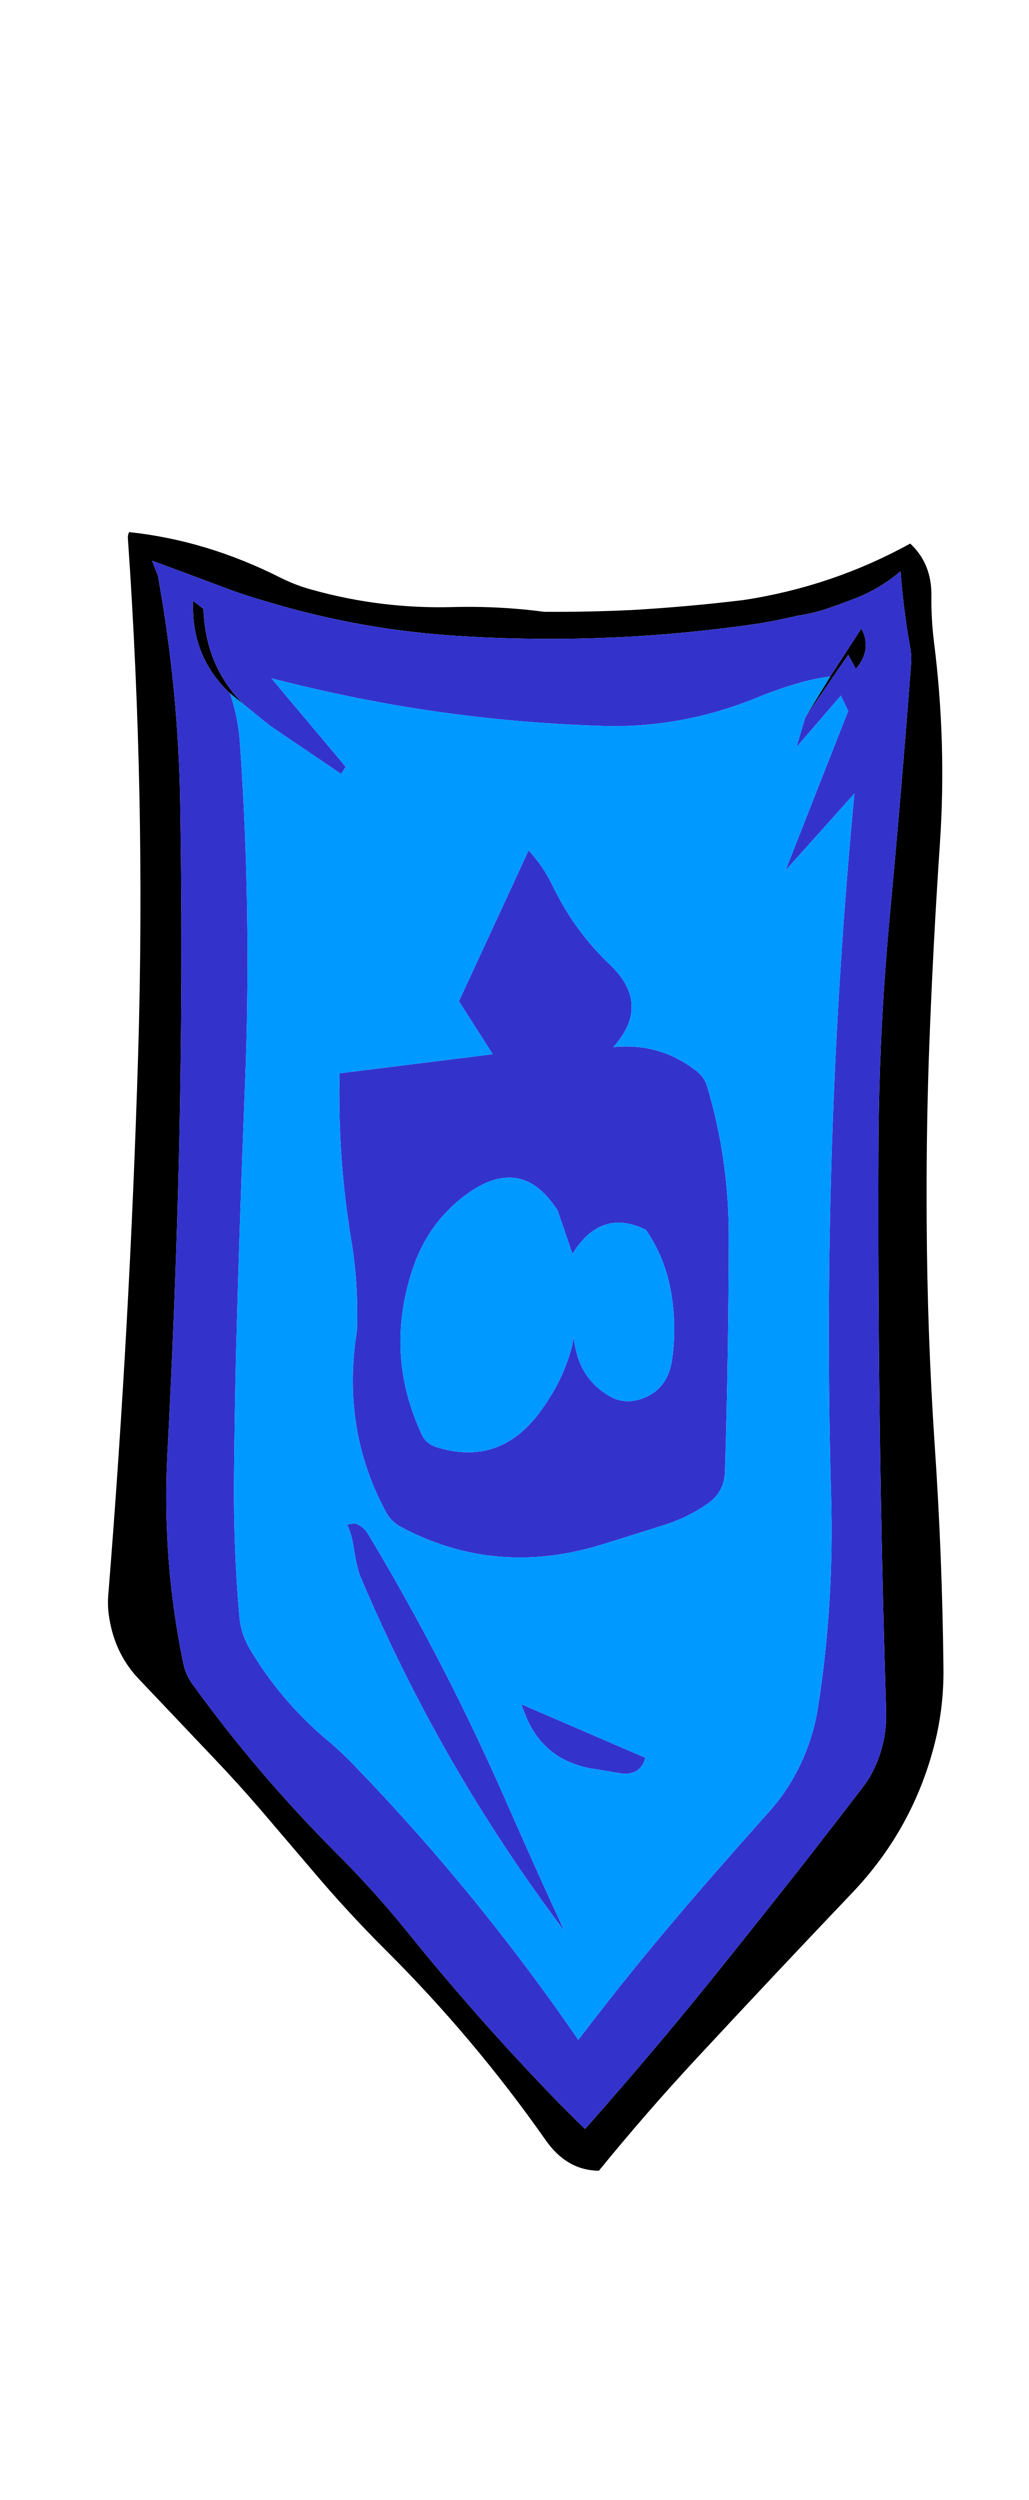 
<svg xmlns="http://www.w3.org/2000/svg" version="1.1" xmlns:xlink="http://www.w3.org/1999/xlink" preserveAspectRatio="none" x="0px" y="0px" width="175px" height="425px" viewBox="0 0 175 425">
<defs>
<g id="bannerman_warrior_shieldbannerman_1_Layer0_0_FILL">
<path fill="#000000" stroke="none" d="
M 23.35 -242.25
Q 15.95 -241.9 8.5 -241.95 5.85 -242.3 3.25 -242.5 -2 -242.9 -7.25 -242.75 -19.25 -242.45 -30.8 -245.65 -33.65 -246.4 -36.25 -247.7 -48.9 -254.1 -62.1 -255.5 -62.35 -254.95 -62.3 -254.4 -59.25 -210.7 -60.55 -166.95 -61.95 -120.65 -65.65 -74.65 -65.8 -72.45 -65.35 -70.25 -64.3 -64.65 -60.55 -60.65 -54.05 -53.8 -47.5 -46.9 -43.55 -42.75 -39.8 -38.4 -35.15 -32.95 -30.5 -27.5 -24.9 -20.9 -18.6 -14.6 -3.45 0.45 8.75 17.85 12.35 23 17.8 23.05 25.9 13.1 34.6 3.75 47.6 -10.25 60.8 -24.1 70.8 -34.55 74.6 -48.4 76.5 -55.25 76.4 -62.45 76.2 -81.5 74.9 -100.5 73.65 -119.25 73.55 -138.15 73.45 -151.9 73.9 -165.65 74.55 -184.15 75.8 -202.6 76.95 -219.65 74.8 -236.75 74.3 -240.75 74.35 -244.75 74.4 -250.15 70.75 -253.55 57.5 -246.25 42.4 -243.95 32.9 -242.8 23.35 -242.25
M 70.75 -235.85
Q 71 -234.55 70.9 -233.15 69.25 -211.35 67.2 -189.45 65.45 -170.35 65.35 -151.3 65.15 -103.2 66.65 -55.2 66.85 -49.25 64 -44.1 63.45 -43.15 62.8 -42.3 57.1 -34.85 51.3 -27.45 45.5 -20.1 39.65 -12.8 28 1.8 15.45 15.95 12.5 13.1 9.65 10.15 -3.25 -3.25 -14.9 -17.7 -20.6 -24.75 -27.05 -31.15 -40.35 -44.5 -51.35 -59.7 -52.45 -61.25 -52.85 -63.05 -56.5 -80.65 -55.6 -98.55 -54.65 -116.5 -54.05 -134.4 -53.4 -153.6 -53.25 -172.8 -53.1 -190.95 -53.4 -209.1 -53.7 -228.8 -57.2 -248.1
L -58.2 -250.65
Q -52.25 -248.45 -46.25 -246.2 -42.45 -244.75 -38.55 -243.65 -22.3 -238.75 -5.3 -237.8 20.05 -236.25 45.25 -240 48.45 -240.55 51.65 -241.3 54.05 -241.65 56.35 -242.4 58.6 -243.15 60.8 -244 65.45 -245.7 69.1 -248.85 69.5 -243.65 70.3 -238.45 70.5 -237.15 70.75 -235.85
M -44.95 -228.1
L -42.65 -226.25
Q -49.143 -232.732 -49.45 -242.45
L -51.25 -243.85
Q -51.25 -242.75 -51.2 -241.6 -50.8 -233.65 -44.95 -228.1
M 61.5 -232.25
Q 64.1 -235.25 62.7 -238.6 62.6 -238.85 62.4 -239.05
L 57.15 -230.95 52.9 -224 60.2 -234.65 61.5 -232.25 Z"/>

<path fill="#3333CC" stroke="none" d="
M 70.9 -233.15
Q 71 -234.55 70.75 -235.85 70.5 -237.15 70.3 -238.45 69.5 -243.65 69.1 -248.85 65.45 -245.7 60.8 -244 58.6 -243.15 56.35 -242.4 54.05 -241.65 51.65 -241.3 48.45 -240.55 45.25 -240 20.05 -236.25 -5.3 -237.8 -22.3 -238.75 -38.55 -243.65 -42.45 -244.75 -46.25 -246.2 -52.25 -248.45 -58.2 -250.65
L -57.2 -248.1
Q -53.7 -228.8 -53.4 -209.1 -53.1 -190.95 -53.25 -172.8 -53.4 -153.6 -54.05 -134.4 -54.65 -116.5 -55.6 -98.55 -56.5 -80.65 -52.85 -63.05 -52.45 -61.25 -51.35 -59.7 -40.35 -44.5 -27.05 -31.15 -20.6 -24.75 -14.9 -17.7 -3.25 -3.25 9.65 10.15 12.5 13.1 15.45 15.95 28 1.8 39.65 -12.8 45.5 -20.1 51.3 -27.45 57.1 -34.85 62.8 -42.3 63.45 -43.15 64 -44.1 66.85 -49.25 66.65 -55.2 65.15 -103.2 65.35 -151.3 65.45 -170.35 67.2 -189.45 69.25 -211.35 70.9 -233.15
M 62.7 -238.6
Q 64.1 -235.25 61.5 -232.25
L 60.2 -234.65 52.9 -224 51.4 -218.95 58.95 -227.7 60.2 -225.1 49.55 -198 61.25 -211.05
Q 55.6 -151.35 57.3 -91.3 57.8 -73.4 55.1 -55.9 54.45 -51.65 52.8 -47.65 50.55 -42.25 46.85 -38.1 42.25 -32.95 37.75 -27.8 30.6 -19.65 23.8 -11.3 18.95 -5.3 14.3 0.8 -2.85 -24.2 -23.95 -46 -26.2 -48.35 -28.7 -50.4 -36.4 -56.95 -41.6 -65.7 -43.1 -68.25 -43.35 -71.25 -44.35 -82.85 -44.25 -94.65 -44.15 -105.4 -43.9 -116.15 -43.3 -138.75 -42.4 -161.1 -41.2 -190.5 -43.25 -219.75 -43.55 -224.05 -44.95 -228.1 -50.8 -233.65 -51.2 -241.6 -51.25 -242.75 -51.25 -243.85
L -49.45 -242.45
Q -49.143 -232.732 -42.65 -226.25
L -38.15 -222.6 -26.05 -214.4 -25.25 -215.6 -37.9 -230.65
Q -27.45 -227.95 -16.9 -226.1 0.6 -223.1 18.35 -222.55 32.15 -222.1 45.4 -227.65 48.8 -229 52.35 -230 54.7 -230.65 57.15 -230.95
L 62.4 -239.05
Q 62.6 -238.85 62.7 -238.6
M 11.9 -17.75
Q 7 -28.4 2.3 -39.1 -8.1 -62.95 -21.4 -85.1 -22.3 -86.6 -23.75 -87
L -25 -86.8
Q -24.2 -85 -23.9 -82.9 -23.65 -81.1 -23.2 -79.35 -23 -78.5 -22.65 -77.7 -9 -45.5 11.9 -17.75
M 4.6 -56.25
Q 5 -55.15 5.45 -54.05 8.5 -46.85 16.35 -45.35 18.9 -44.95 21.5 -44.5 24.85 -44.05 25.7 -47.15
L 4.6 -56.25
M 19.6 -182.05
Q 13.6 -187.75 9.9 -195.45 8.3 -198.75 5.85 -201.4
L -6 -175.75 -0.25 -166.75 -26.3 -163.5
Q -26.65 -149.15 -24.3 -135.05 -23.05 -127.5 -23.35 -119.7 -26.05 -103.1 -18.4 -88.9 -17.55 -87.3 -15.8 -86.35 0.15 -77.9 18 -83.3 23.35 -84.95 28.85 -86.7 33 -88 36.45 -90.45 39.15 -92.4 39.25 -95.9 39.85 -115.6 39.9 -135.3 39.95 -148.95 36.15 -161.45 35.7 -162.85 34.45 -163.85 28.2 -168.75 20.25 -167.95 26.8 -175.25 19.6 -182.05
M 10.8 -140.15
L 13.3 -132.8
Q 18.15 -140.65 25.8 -136.9 28.75 -132.6 29.85 -127.45 31.15 -121.2 30.25 -114.85 29.5 -109.65 25 -108.15 22.15 -107.2 19.75 -108.55 14.2 -111.65 13.55 -118.6 12.3 -112.05 7.8 -105.95 0.85 -96.55 -9.95 -100 -11.6 -100.55 -12.3 -102.05 -18.65 -115.6 -13.95 -130 -11.35 -138.05 -4.75 -142.9 4.65 -149.8 10.8 -140.15 Z"/>

<path fill="#0099FF" stroke="none" d="
M 52.9 -224
L 57.15 -230.95
Q 54.7 -230.65 52.35 -230 48.8 -229 45.4 -227.65 32.15 -222.1 18.35 -222.55 0.6 -223.1 -16.9 -226.1 -27.45 -227.95 -37.9 -230.65
L -25.25 -215.6 -26.05 -214.4 -38.15 -222.6 -42.65 -226.25 -44.95 -228.1
Q -43.55 -224.05 -43.25 -219.75 -41.2 -190.5 -42.4 -161.1 -43.3 -138.75 -43.9 -116.15 -44.15 -105.4 -44.25 -94.65 -44.35 -82.85 -43.35 -71.25 -43.1 -68.25 -41.6 -65.7 -36.4 -56.95 -28.7 -50.4 -26.2 -48.35 -23.95 -46 -2.85 -24.2 14.3 0.8 18.95 -5.3 23.8 -11.3 30.6 -19.65 37.75 -27.8 42.25 -32.95 46.85 -38.1 50.55 -42.25 52.8 -47.65 54.45 -51.65 55.1 -55.9 57.8 -73.4 57.3 -91.3 55.6 -151.35 61.25 -211.05
L 49.55 -198 60.2 -225.1 58.95 -227.7 51.4 -218.95 52.9 -224
M 9.9 -195.45
Q 13.6 -187.75 19.6 -182.05 26.8 -175.25 20.25 -167.95 28.2 -168.75 34.45 -163.85 35.7 -162.85 36.15 -161.45 39.95 -148.95 39.9 -135.3 39.85 -115.6 39.25 -95.9 39.15 -92.4 36.45 -90.45 33 -88 28.85 -86.7 23.35 -84.95 18 -83.3 0.15 -77.9 -15.8 -86.35 -17.55 -87.3 -18.4 -88.9 -26.05 -103.1 -23.35 -119.7 -23.05 -127.5 -24.3 -135.05 -26.65 -149.15 -26.3 -163.5
L -0.25 -166.75 -6 -175.75 5.85 -201.4
Q 8.3 -198.75 9.9 -195.45
M 5.45 -54.05
Q 5 -55.15 4.6 -56.25
L 25.7 -47.15
Q 24.85 -44.05 21.5 -44.5 18.9 -44.95 16.35 -45.35 8.5 -46.85 5.45 -54.05
M 2.3 -39.1
Q 7 -28.4 11.9 -17.75 -9 -45.5 -22.65 -77.7 -23 -78.5 -23.2 -79.35 -23.65 -81.1 -23.9 -82.9 -24.2 -85 -25 -86.8
L -23.75 -87
Q -22.3 -86.6 -21.4 -85.1 -8.1 -62.95 2.3 -39.1
M 13.3 -132.8
L 10.8 -140.15
Q 4.65 -149.8 -4.75 -142.9 -11.35 -138.05 -13.95 -130 -18.65 -115.6 -12.3 -102.05 -11.6 -100.55 -9.95 -100 0.85 -96.55 7.8 -105.95 12.3 -112.05 13.55 -118.6 14.2 -111.65 19.75 -108.55 22.15 -107.2 25 -108.15 29.5 -109.65 30.25 -114.85 31.15 -121.2 29.85 -127.45 28.75 -132.6 25.8 -136.9 18.15 -140.65 13.3 -132.8 Z"/>
</g>
</defs>

<g transform="matrix( 1, 0, 0, 1, 84.05,345.95) ">
<g transform="matrix( 1, 0, 0, 1, 0,0) ">
<use xlink:href="#bannerman_warrior_shieldbannerman_1_Layer0_0_FILL"/>
</g>
</g>
</svg>

